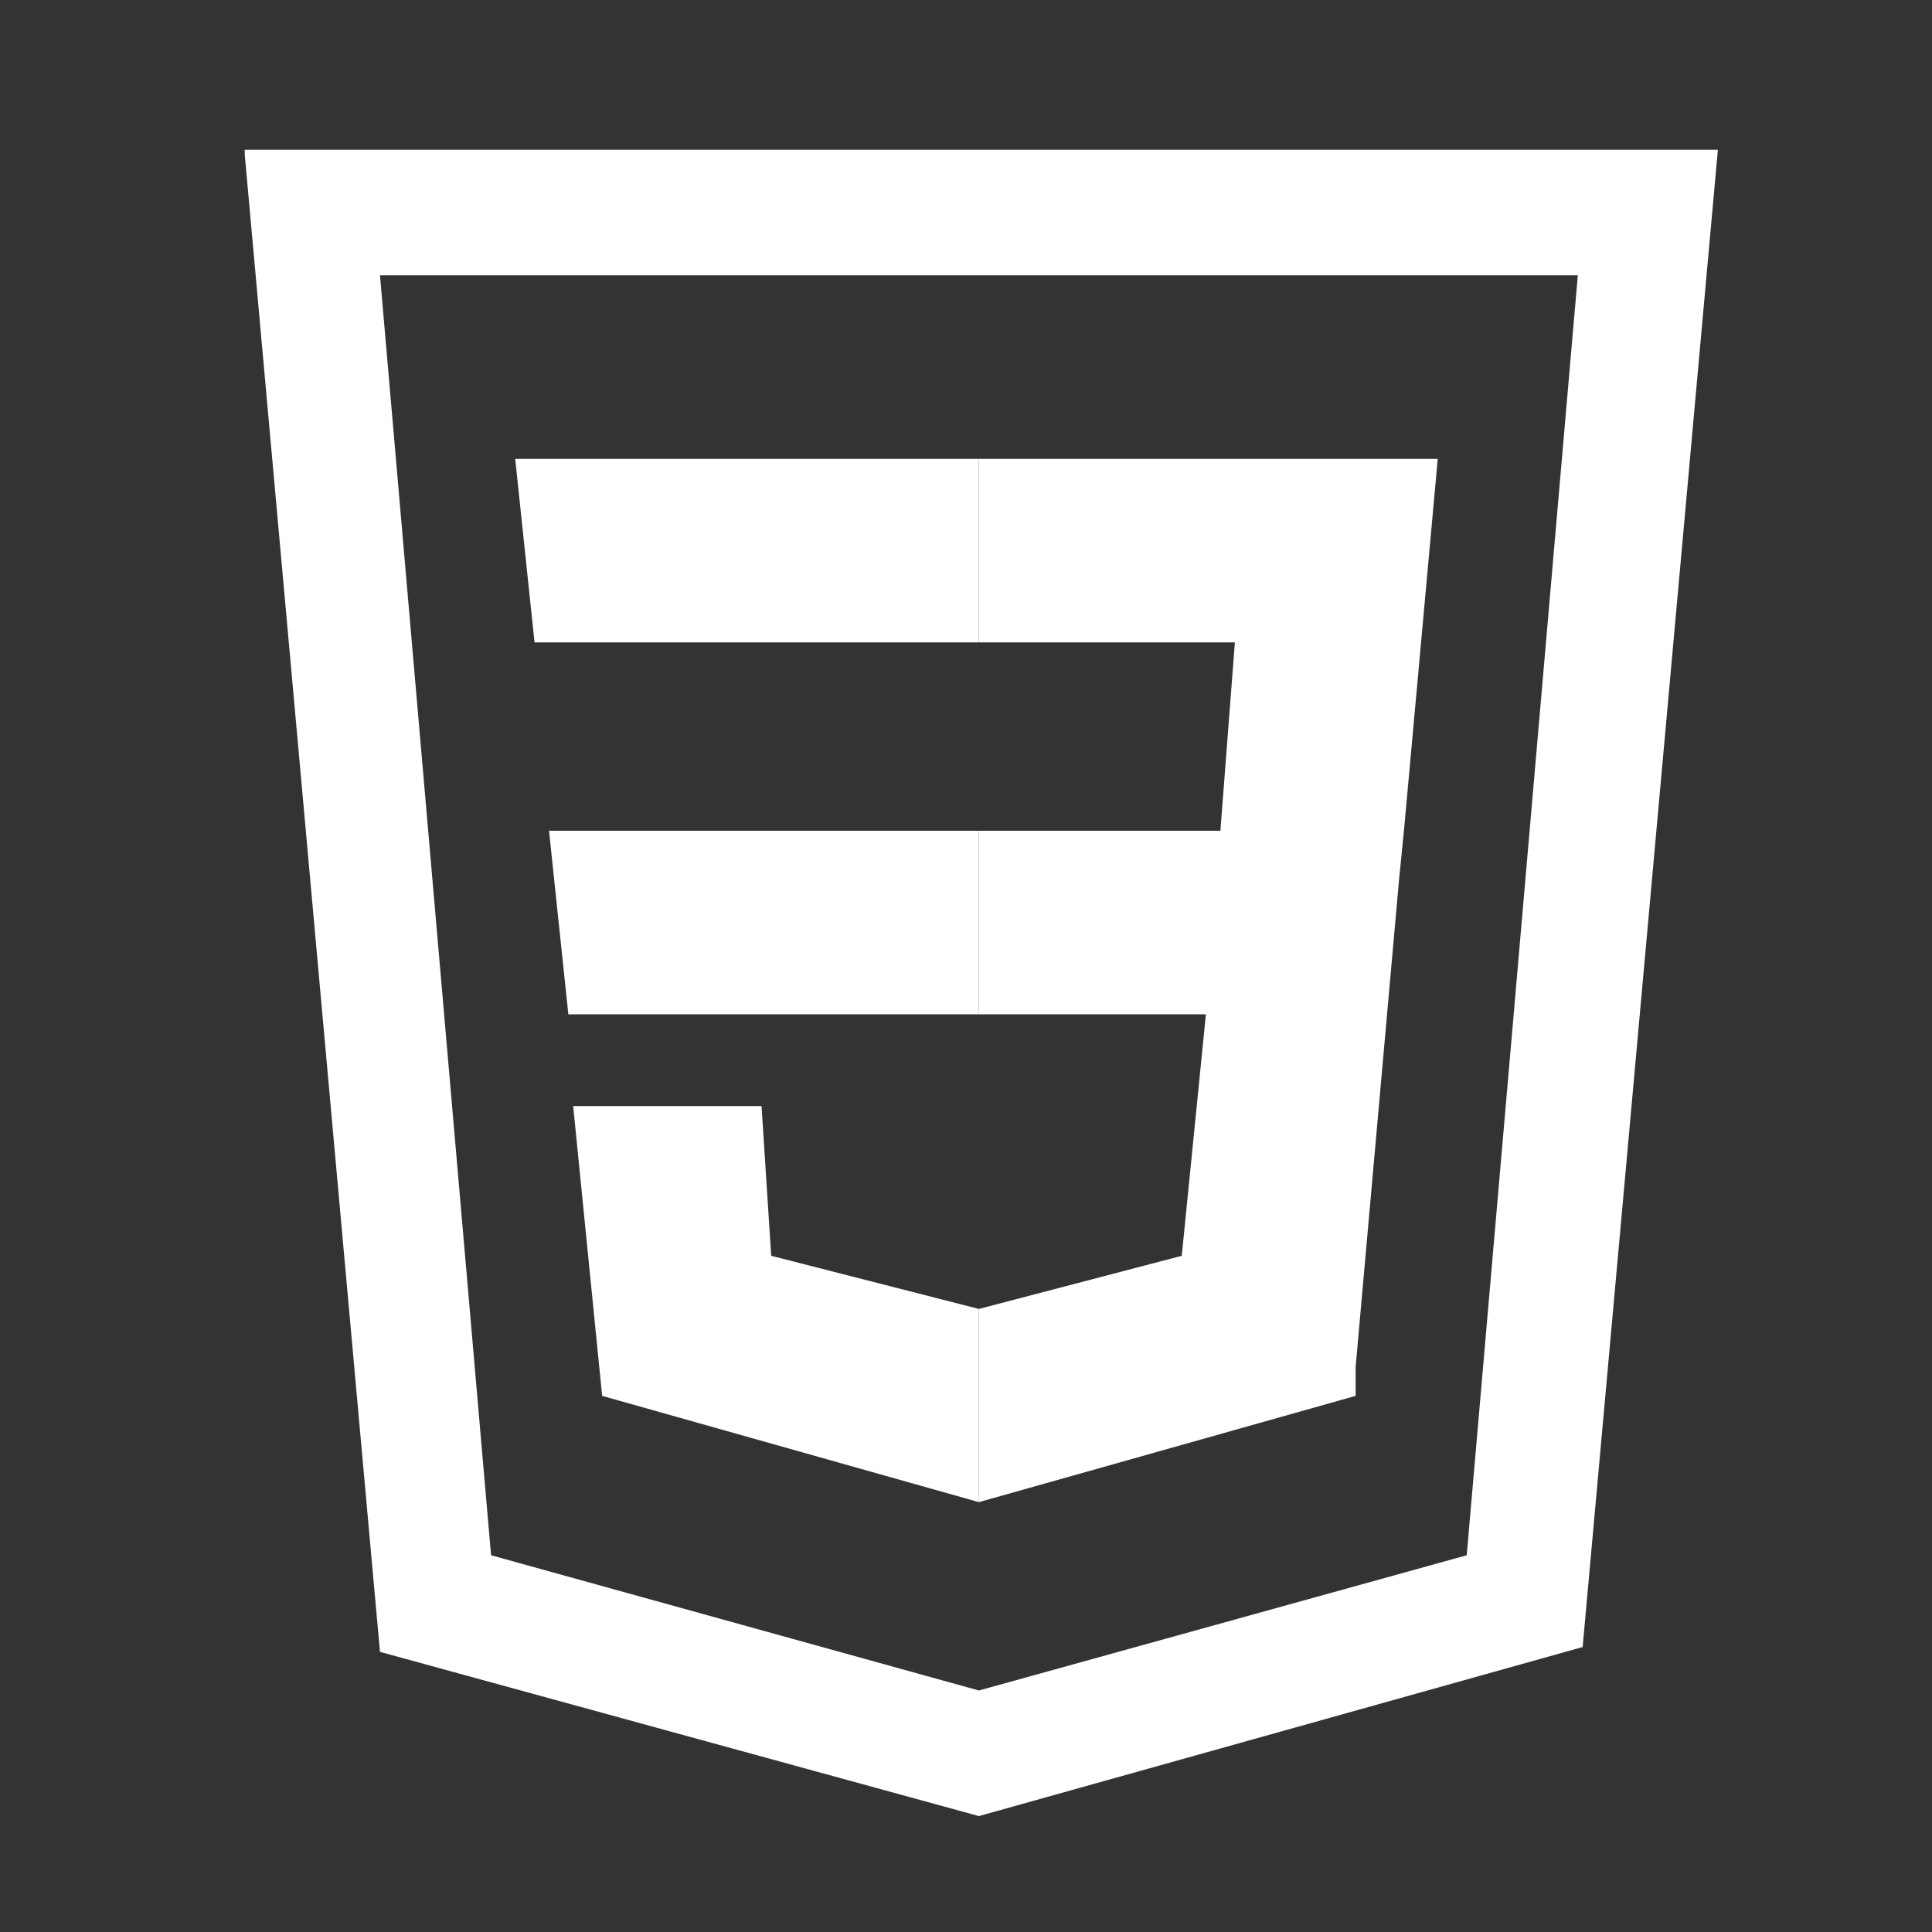 <?xml version="1.0" encoding="utf-8"?>
<!-- Generator: Adobe Illustrator 23.1.1, SVG Export Plug-In . SVG Version: 6.00 Build 0)  -->
<svg version="1.1"
	 id="svg3476" xmlns:cc="http://creativecommons.org/ns#" xmlns:dc="http://purl.org/dc/elements/1.1/" xmlns:inkscape="http://www.inkscape.org/namespaces/inkscape" xmlns:rdf="http://www.w3.org/1999/02/22-rdf-syntax-ns#" xmlns:sodipodi="http://sodipodi.sourceforge.net/DTD/sodipodi-0.dtd" xmlns:svg="http://www.w3.org/2000/svg"
	 xmlns="http://www.w3.org/2000/svg" xmlns:xlink="http://www.w3.org/1999/xlink" x="0px" y="0px" viewBox="0 0 40 40"
	 style="enable-background:new 0 0 40 40;" xml:space="preserve">
<rect x="0" y="0" width="40" height="40" fill="#333333" stroke="none"/>
<style type="text/css">
	.st0{fill:#FFFFFF;}
</style>
<sodipodi:namedview  bordercolor="#666666" borderopacity="1.0" fit-margin-bottom="0" fit-margin-left="0" fit-margin-right="0" fit-margin-top="0" id="base" inkscape:current-layer="layer1" inkscape:cx="181.367" inkscape:cy="256" inkscape:document-units="px" inkscape:pageopacity="0.0" inkscape:pageshadow="2" inkscape:window-height="704" inkscape:window-maximized="1" inkscape:window-width="1366" inkscape:window-x="0" inkscape:window-y="27" inkscape:zoom="0.35" pagecolor="#ffffff" showgrid="false">
	</sodipodi:namedview>
<g id="layer1" transform="translate(-193.633,-276.362)" inkscape:groupmode="layer" inkscape:label="Calque 1">
	<g id="g3013" transform="translate(119,276.362)">
		<path class="st0" d="M79.7,3.2l2.8,31l12.4,3.4l12.5-3.5l2.8-31H79.7z M105,32.2L94.9,35l-10.1-2.8L82.5,5.7h12.4h12.4L105,32.2z"
			/>
		<polygon id="polygon2993" class="st0" points="86,17.2 86.4,21 94.9,21 94.9,17.2 		"/>
		<polygon id="polygon2995" class="st0" points="94.9,9.5 94.9,9.5 85.3,9.5 85.7,13.3 94.9,13.3 		"/>
		<polygon id="polygon2997" class="st0" points="94.9,31.1 94.9,27.1 94.9,27.1 90.6,26 90.4,22.9 88.3,22.9 86.5,22.9 87.1,28.9 
			94.9,31.1 		"/>
		<polygon id="polygon3005" class="st0" points="99.6,21 99.1,26 94.9,27.1 94.9,31.1 102.7,28.9 102.7,28.3 103.6,18.2 103.7,17.2 
			104.4,9.5 94.9,9.5 94.9,13.3 100.2,13.3 99.9,17.2 94.9,17.2 94.9,21 		"/>
	</g>
</g>
</svg>
